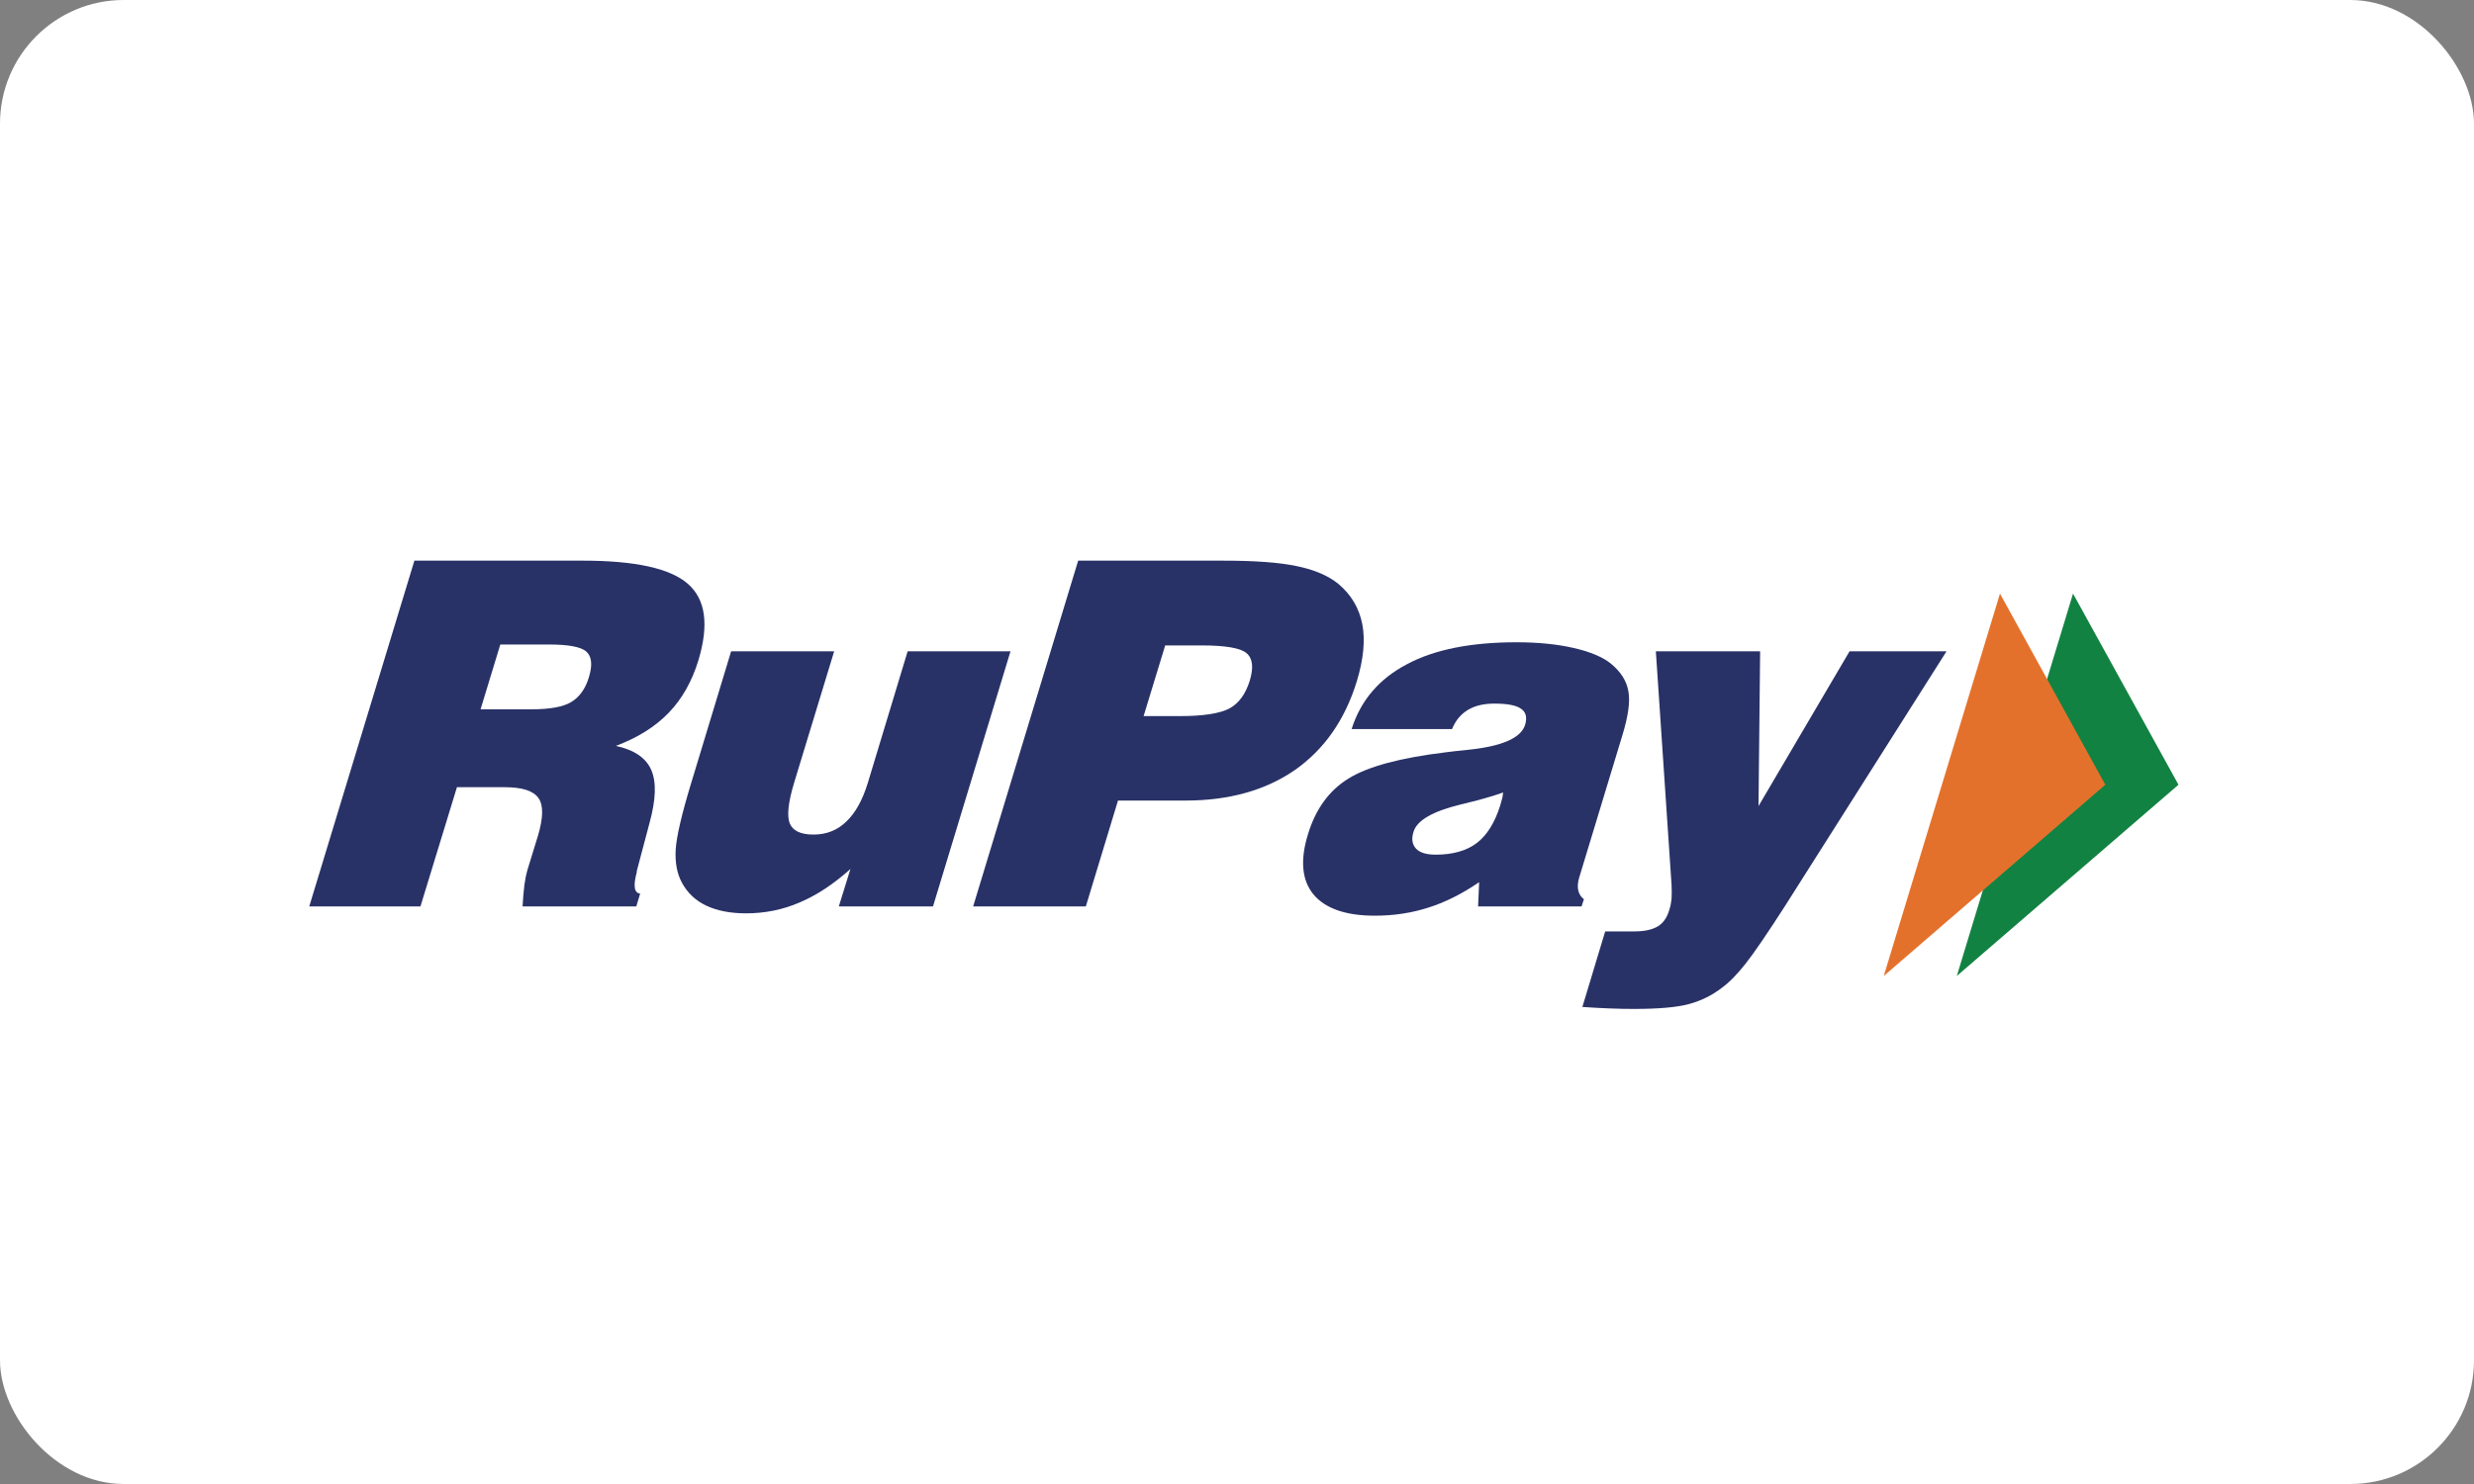 <svg width="40" height="24" viewBox="0 0 40 24" fill="none" xmlns="http://www.w3.org/2000/svg">
<rect x="0" y="0" width="40" height="24" fill="#808080" stroke="none"/>
<rect width="40" height="24" rx="2" fill="white"/>
<g clip-path="url(#clip0_8_127)">
<path fill-rule="evenodd" clip-rule="evenodd" d="M33.517 9.6L35.222 12.691L31.638 15.784L33.517 9.6Z" fill="#128242"/>
<path fill-rule="evenodd" clip-rule="evenodd" d="M32.336 9.6L34.039 12.691L30.457 15.784L32.336 9.6Z" fill="#E4712B"/>
<path fill-rule="evenodd" clip-rule="evenodd" d="M5 14.659L6.7 9.067H9.418C10.267 9.067 10.835 9.19 11.123 9.443C11.409 9.694 11.465 10.104 11.292 10.679C11.188 11.018 11.029 11.303 10.811 11.528C10.594 11.753 10.309 11.931 9.958 12.063C10.256 12.128 10.446 12.258 10.53 12.453C10.615 12.648 10.605 12.932 10.503 13.304L10.296 14.085L10.295 14.107C10.236 14.325 10.253 14.442 10.35 14.452L10.288 14.659H8.449C8.455 14.527 8.467 14.409 8.479 14.311C8.493 14.21 8.509 14.132 8.525 14.078L8.697 13.519C8.783 13.229 8.789 13.026 8.708 12.91C8.627 12.79 8.446 12.731 8.16 12.731H7.388L6.798 14.659H5ZM7.77 11.471H8.598C8.888 11.471 9.102 11.433 9.233 11.355C9.366 11.276 9.465 11.143 9.522 10.95C9.582 10.754 9.567 10.618 9.482 10.54C9.396 10.461 9.191 10.423 8.869 10.423H8.089L7.77 11.471Z" fill="#293267"/>
<path fill-rule="evenodd" clip-rule="evenodd" d="M16.338 10.533L15.085 14.659H13.562L13.75 14.054C13.481 14.295 13.207 14.477 12.931 14.594C12.656 14.713 12.367 14.771 12.062 14.771C11.81 14.771 11.594 14.729 11.42 14.647C11.244 14.564 11.112 14.438 11.024 14.273C10.946 14.128 10.912 13.949 10.925 13.736C10.939 13.525 11.021 13.171 11.172 12.674L11.821 10.533H13.487L12.838 12.664C12.744 12.976 12.721 13.195 12.768 13.314C12.816 13.435 12.944 13.497 13.152 13.497C13.362 13.497 13.538 13.428 13.684 13.286C13.832 13.146 13.947 12.936 14.032 12.658L14.675 10.533H16.338Z" fill="#293267"/>
<path fill-rule="evenodd" clip-rule="evenodd" d="M15.734 14.659L17.432 9.067H19.768C20.284 9.067 20.683 9.095 20.968 9.156C21.252 9.214 21.474 9.309 21.639 9.443C21.847 9.618 21.974 9.834 22.026 10.094C22.075 10.354 22.046 10.656 21.939 11.012C21.748 11.637 21.415 12.116 20.939 12.451C20.462 12.781 19.873 12.947 19.169 12.947H18.076L17.556 14.659H15.734ZM18.49 11.581H19.077C19.457 11.581 19.724 11.539 19.88 11.456C20.032 11.372 20.139 11.223 20.205 11.012C20.271 10.797 20.254 10.648 20.155 10.564C20.059 10.48 19.815 10.438 19.425 10.438H18.839L18.49 11.581Z" fill="#293267"/>
<path fill-rule="evenodd" clip-rule="evenodd" d="M23.898 14.659L23.915 14.267C23.647 14.45 23.375 14.589 23.101 14.676C22.829 14.764 22.539 14.809 22.228 14.809C21.756 14.809 21.427 14.692 21.237 14.466C21.049 14.239 21.018 13.913 21.146 13.497C21.269 13.087 21.487 12.785 21.802 12.591C22.116 12.396 22.639 12.256 23.372 12.167C23.465 12.153 23.59 12.142 23.746 12.125C24.288 12.068 24.593 11.935 24.659 11.72C24.693 11.602 24.672 11.515 24.592 11.462C24.515 11.406 24.37 11.379 24.161 11.379C23.988 11.379 23.849 11.412 23.735 11.48C23.62 11.549 23.535 11.649 23.477 11.791H21.853C22 11.326 22.3 10.976 22.75 10.741C23.197 10.502 23.789 10.387 24.52 10.387C24.865 10.387 25.173 10.417 25.446 10.48C25.718 10.542 25.918 10.629 26.047 10.734C26.207 10.866 26.301 11.016 26.328 11.181C26.359 11.347 26.325 11.584 26.23 11.894L25.532 14.195C25.509 14.27 25.505 14.338 25.517 14.399C25.532 14.457 25.559 14.507 25.609 14.542L25.571 14.659H23.898ZM24.303 12.816C24.126 12.881 23.896 12.944 23.61 13.012C23.162 13.122 22.91 13.268 22.855 13.45C22.817 13.566 22.832 13.656 22.895 13.725C22.956 13.79 23.063 13.822 23.214 13.822C23.491 13.822 23.713 13.758 23.878 13.633C24.044 13.505 24.168 13.304 24.255 13.028C24.27 12.969 24.284 12.927 24.292 12.895L24.303 12.816Z" fill="#293267"/>
<path fill-rule="evenodd" clip-rule="evenodd" d="M25.584 16.285L25.953 15.063H26.43C26.589 15.063 26.714 15.034 26.803 14.982C26.893 14.928 26.955 14.836 26.99 14.713C27.008 14.659 27.019 14.601 27.026 14.537C27.03 14.468 27.03 14.395 27.026 14.311L26.772 10.533H28.458L28.432 13.036L29.904 10.533H31.472L28.869 14.639C28.574 15.098 28.359 15.413 28.223 15.585C28.089 15.755 27.961 15.887 27.837 15.977C27.677 16.1 27.497 16.188 27.304 16.239C27.11 16.291 26.814 16.317 26.417 16.317C26.303 16.317 26.172 16.315 26.029 16.309C25.888 16.303 25.737 16.296 25.584 16.285Z" fill="#293267"/>
</g>
<defs>
<clipPath id="clip0_8_127">
<rect width="30.222" height="8" fill="white" transform="translate(5 9)"/>
</clipPath>
</defs>
</svg>
